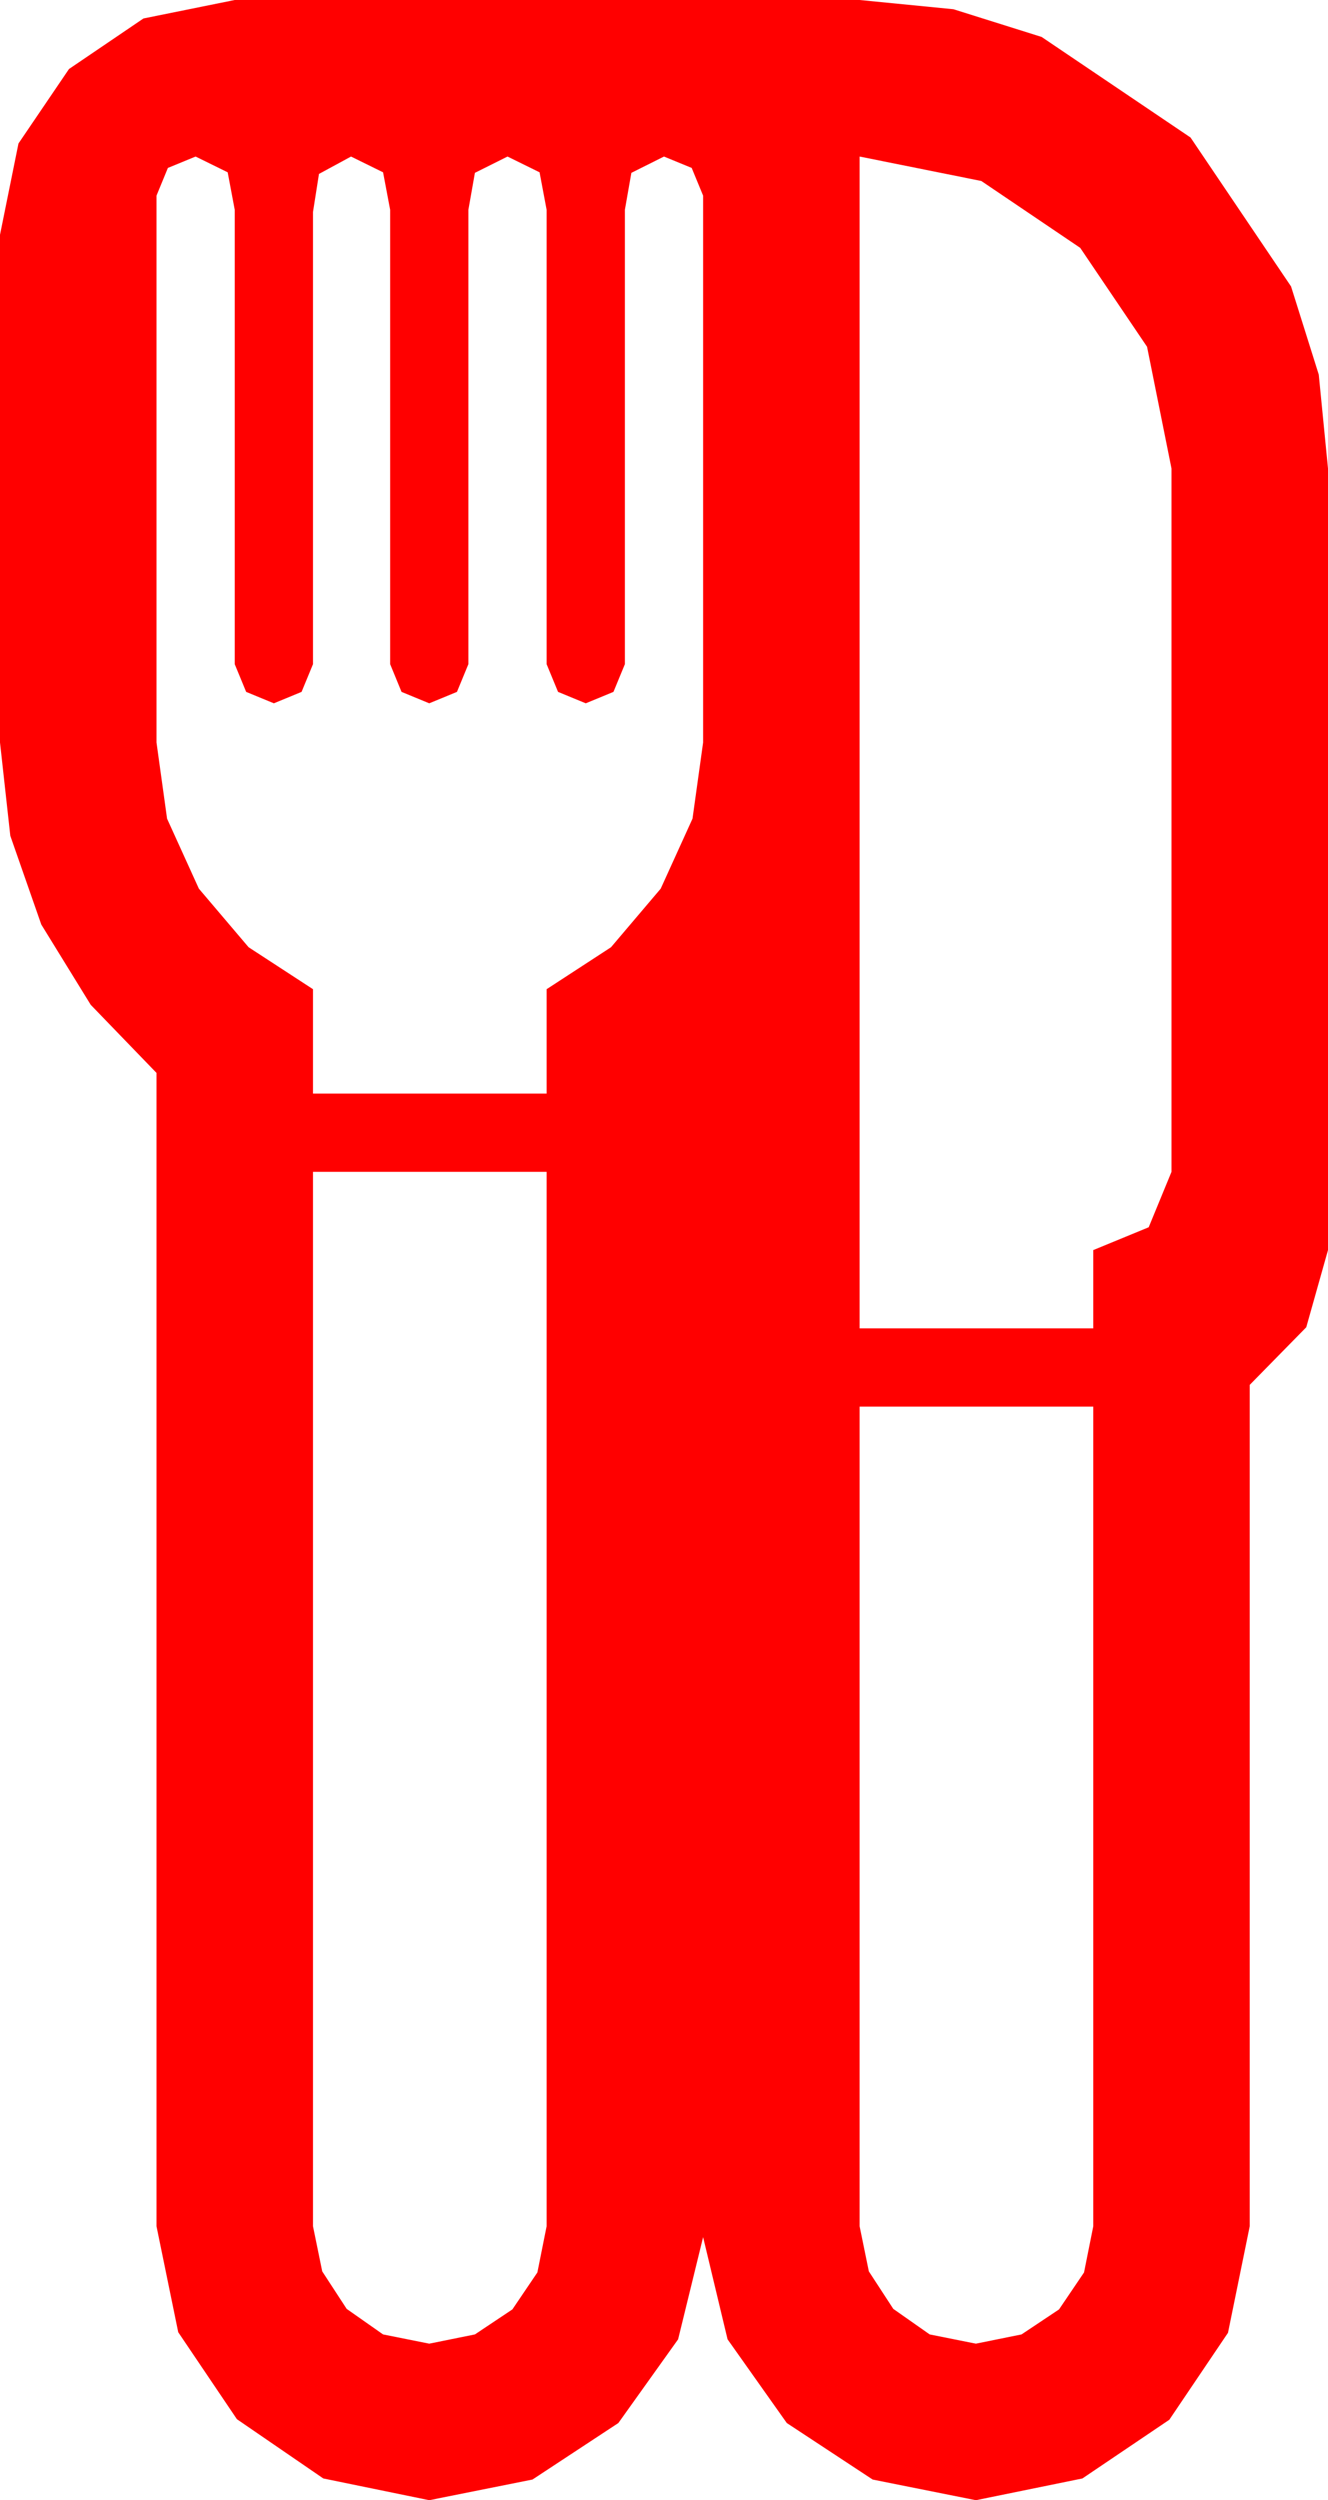 <?xml version="1.0" encoding="utf-8"?>
<!DOCTYPE svg PUBLIC "-//W3C//DTD SVG 1.1//EN" "http://www.w3.org/Graphics/SVG/1.1/DTD/svg11.dtd">
<svg width="35.801" height="67.383" xmlns="http://www.w3.org/2000/svg" xmlns:xlink="http://www.w3.org/1999/xlink" xmlns:xml="http://www.w3.org/XML/1998/namespace" version="1.1">
  <g>
    <g>
      <path style="fill:#FF0000;fill-opacity:1" d="M23.174,37.91L23.174,60 23.423,61.216 24.082,62.227 25.063,62.915 26.309,63.164 27.539,62.915 28.55,62.241 29.224,61.245 29.473,60 29.473,37.91 23.174,37.91z M8.438,31.582L8.438,60 8.687,61.216 9.346,62.227 10.327,62.915 11.572,63.164 12.803,62.915 13.813,62.241 14.487,61.245 14.736,60 14.736,31.582 8.438,31.582z M23.174,4.219L23.174,35.801 29.473,35.801 29.473,33.691 30.967,33.076 31.582,31.582 31.582,12.627 30.923,9.346 29.121,6.68 26.455,4.878 23.174,4.219z M5.273,4.219L4.526,4.526 4.219,5.273 4.219,20.01 4.504,22.064 5.361,23.95 6.702,25.529 8.438,26.66 8.438,29.473 14.736,29.473 14.736,26.66 16.472,25.529 17.812,23.95 18.669,22.064 18.955,20.01 18.955,5.273 18.647,4.526 17.9,4.219 17.021,4.658 16.846,5.654 16.846,17.9 16.538,18.647 15.791,18.955 15.044,18.647 14.736,17.9 14.736,5.654 14.546,4.644 13.682,4.219 12.803,4.658 12.627,5.654 12.627,17.9 12.319,18.647 11.572,18.955 10.825,18.647 10.518,17.9 10.518,5.654 10.327,4.644 9.463,4.219 8.599,4.688 8.438,5.713 8.438,17.9 8.13,18.647 7.383,18.955 6.636,18.647 6.328,17.9 6.328,5.654 6.138,4.644 5.273,4.219z M6.328,0L23.174,0 25.704,0.249 28.081,0.996 32.095,3.706 34.805,7.72 35.552,10.096 35.801,12.627 35.801,33.691 35.215,35.771 33.691,37.324 33.691,60 33.105,62.871 31.523,65.215 29.18,66.797 26.309,67.383 23.525,66.826 21.211,65.303 19.614,63.047 18.955,60.293 18.281,63.047 16.67,65.303 14.355,66.826 11.572,67.383 8.716,66.797 6.387,65.2 4.805,62.856 4.219,60 4.219,28.916 2.446,27.081 1.113,24.917 0.278,22.526 0,20.01 0,6.328 0.498,3.867 1.86,1.86 3.867,0.498 6.328,0z" />
    </g>
  </g>
</svg>
